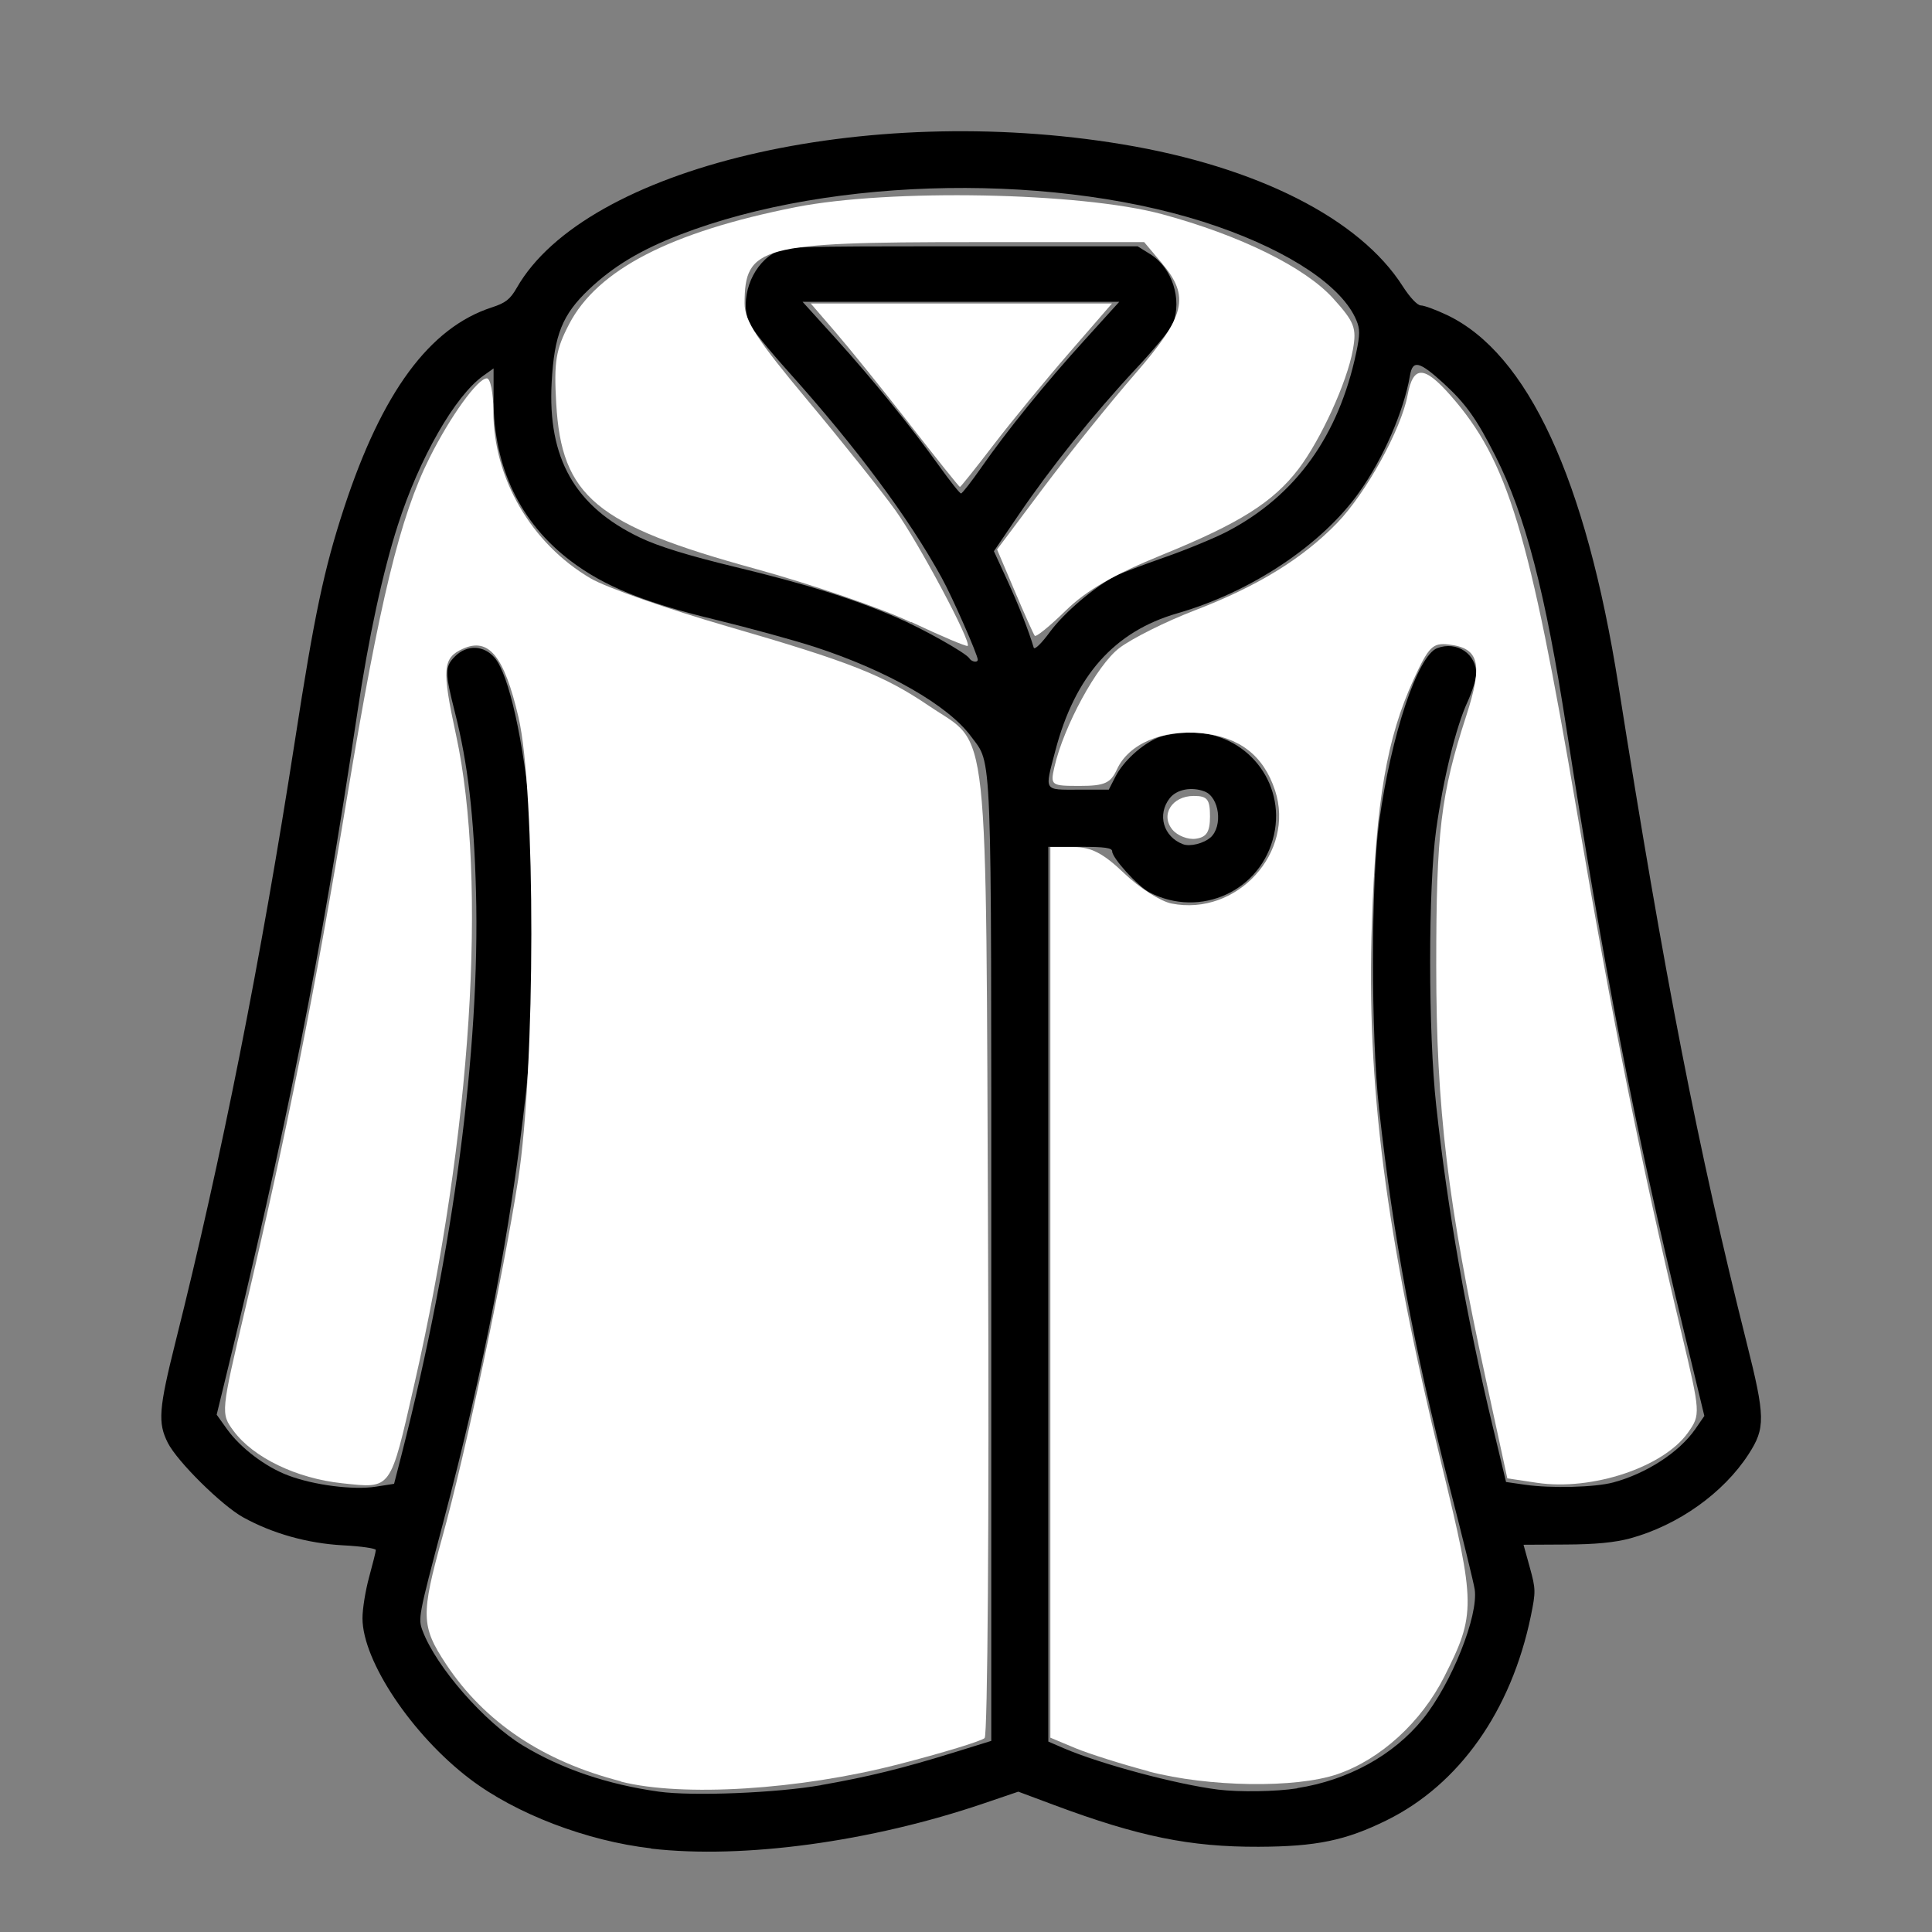 <?xml version="1.0" encoding="UTF-8" standalone="no"?>
<!-- Created with Inkscape (http://www.inkscape.org/) -->

<svg
   xmlns:dc="http://purl.org/dc/elements/1.1/"
   xmlns:cc="http://creativecommons.org/ns#"
   xmlns:rdf="http://www.w3.org/1999/02/22-rdf-syntax-ns#"
   xmlns:svg="http://www.w3.org/2000/svg"
   xmlns="http://www.w3.org/2000/svg"
   xmlns:sodipodi="http://sodipodi.sourceforge.net/DTD/sodipodi-0.dtd"
   xmlns:inkscape="http://www.inkscape.org/namespaces/inkscape"
   width="64"
   height="64"
   viewBox="0 0 16.933 16.933"
   version="1.1"
   id="svg8"
   inkscape:version="0.92.5 (2060ec1f9f, 2020-04-08)"
   sodipodi:docname="coat_64x64.svg">
  <rect x="0" y="0" width="16.933" height="16.933" fill="#808080" stroke="none"/>
  <defs
     id="defs2" />
  <sodipodi:namedview
     id="base"
     pagecolor="#ffffff"
     bordercolor="#666666"
     borderopacity="1.0"
     inkscape:pageopacity="0.0"
     inkscape:pageshadow="2"
     inkscape:zoom="1.979899"
     inkscape:cx="-58.548638"
     inkscape:cy="-4.8244142"
     inkscape:document-units="mm"
     inkscape:current-layer="layer1"
     showgrid="false"
     units="px"
     inkscape:window-width="1208"
     inkscape:window-height="987"
     inkscape:window-x="1992"
     inkscape:window-y="0"
     inkscape:window-maximized="1"
     showguides="false" />
  <g
     inkscape:label="Layer 1"
     inkscape:groupmode="layer"
     id="layer1"
     transform="translate(0,-280.067)">
    <path
       style="fill:#000000;stroke-width:0.029"
       d="m 5.706,296.267 c -0.564,-0.065 -1.186,-0.303 -1.587,-0.608 -0.507,-0.385 -0.941,-1.033 -0.942,-1.408 -3.899e-4,-0.081 0.026,-0.244 0.058,-0.361 0.032,-0.117 0.059,-0.224 0.059,-0.238 0,-0.014 -0.129,-0.033 -0.287,-0.041 -0.312,-0.017 -0.618,-0.103 -0.877,-0.246 -0.186,-0.103 -0.576,-0.488 -0.659,-0.652 -0.089,-0.176 -0.08,-0.297 0.068,-0.888 0.401,-1.597 0.748,-3.346 1.046,-5.267 0.17,-1.101 0.255,-1.504 0.43,-2.038 0.333,-1.016 0.75,-1.582 1.296,-1.759 0.12,-0.039 0.16,-0.07 0.218,-0.171 0.602,-1.055 3.047,-1.634 5.309,-1.258 1.179,0.196 2.078,0.651 2.455,1.242 0.065,0.101 0.129,0.169 0.16,0.17 0.029,0 0.132,0.038 0.229,0.084 0.708,0.337 1.217,1.435 1.503,3.247 0.404,2.558 0.701,4.078 1.122,5.754 0.166,0.659 0.167,0.754 0.018,0.984 -0.221,0.341 -0.617,0.622 -1.037,0.737 -0.134,0.036 -0.304,0.053 -0.563,0.054 l -0.372,0.002 0.055,0.199 c 0.052,0.188 0.053,0.212 0.009,0.426 -0.172,0.831 -0.627,1.476 -1.264,1.79 -0.359,0.177 -0.615,0.23 -1.122,0.232 -0.602,0.002 -1.049,-0.089 -1.79,-0.365 l -0.316,-0.118 -0.303,0.103 c -0.991,0.337 -2.108,0.489 -2.916,0.396 z m 1.487,-0.554 c 0.411,-0.072 0.711,-0.145 1.163,-0.285 l 0.332,-0.103 v -4.194 c 0,-4.604 0.01,-4.354 -0.177,-4.609 -0.2,-0.272 -0.732,-0.577 -1.37,-0.785 -0.178,-0.058 -0.576,-0.167 -0.884,-0.242 -0.612,-0.148 -0.963,-0.291 -1.253,-0.51 -0.445,-0.336 -0.678,-0.822 -0.678,-1.413 v -0.276 l -0.091,0.065 c -0.247,0.176 -0.559,0.72 -0.747,1.305 -0.132,0.409 -0.258,0.989 -0.355,1.641 -0.323,2.152 -0.614,3.619 -1.182,5.946 l -0.052,0.213 0.09,0.126 c 0.118,0.165 0.339,0.333 0.538,0.407 0.224,0.085 0.572,0.129 0.767,0.098 l 0.16,-0.025 0.068,-0.265 c 0.452,-1.772 0.686,-3.547 0.65,-4.922 -0.018,-0.67 -0.071,-1.124 -0.184,-1.571 -0.09,-0.355 -0.09,-0.404 5.9e-5,-0.494 0.105,-0.105 0.254,-0.099 0.349,0.014 0.124,0.148 0.251,0.719 0.318,1.428 0.045,0.48 0.02,1.786 -0.045,2.377 -0.136,1.227 -0.361,2.392 -0.73,3.788 -0.212,0.802 -0.217,0.826 -0.176,0.934 0.12,0.318 0.544,0.802 0.881,1.006 0.338,0.204 0.739,0.34 1.189,0.403 0.296,0.041 1.03,0.012 1.424,-0.057 z m 4.177,0.026 c 0.445,-0.069 0.843,-0.288 1.1,-0.605 0.251,-0.31 0.489,-0.904 0.455,-1.137 -0.008,-0.054 -0.108,-0.464 -0.223,-0.909 -0.313,-1.219 -0.489,-2.167 -0.615,-3.301 -0.072,-0.65 -0.071,-1.994 0.001,-2.52 0.105,-0.76 0.337,-1.454 0.508,-1.519 0.173,-0.066 0.348,0.052 0.342,0.231 -0.001,0.044 -0.036,0.152 -0.077,0.242 -0.101,0.219 -0.212,0.674 -0.274,1.12 -0.07,0.503 -0.07,1.775 7.92e-4,2.417 0.1,0.916 0.266,1.856 0.494,2.806 l 0.118,0.492 0.167,0.024 c 0.229,0.033 0.611,0.023 0.772,-0.02 0.291,-0.078 0.578,-0.264 0.719,-0.467 l 0.08,-0.116 -0.191,-0.792 c -0.424,-1.757 -0.699,-3.174 -1.017,-5.229 -0.186,-1.201 -0.36,-1.871 -0.623,-2.392 -0.163,-0.323 -0.259,-0.458 -0.452,-0.635 -0.216,-0.197 -0.273,-0.211 -0.297,-0.071 -0.055,0.316 -0.233,0.725 -0.445,1.023 -0.327,0.462 -0.948,0.875 -1.593,1.061 -0.553,0.159 -0.899,0.548 -1.071,1.207 -0.094,0.358 -0.105,0.339 0.204,0.339 h 0.265 l 0.058,-0.113 c 0.069,-0.136 0.23,-0.283 0.375,-0.344 0.058,-0.024 0.189,-0.044 0.29,-0.044 0.479,0 0.829,0.433 0.725,0.897 -0.11,0.49 -0.643,0.736 -1.092,0.504 -0.099,-0.051 -0.326,-0.301 -0.326,-0.359 0,-0.031 -0.064,-0.04 -0.28,-0.04 H 9.188 v 3.921 3.921 l 0.134,0.058 c 0.323,0.139 0.989,0.317 1.354,0.363 0.185,0.023 0.508,0.018 0.693,-0.011 z m -0.761,-8.331 c 0.111,-0.1 0.078,-0.354 -0.051,-0.404 -0.114,-0.044 -0.245,-0.019 -0.306,0.059 -0.112,0.143 -0.056,0.338 0.116,0.403 0.062,0.024 0.183,-0.007 0.241,-0.059 z m -2.039,-1.558 c 0,-0.042 -0.223,-0.55 -0.317,-0.72 -0.289,-0.526 -0.747,-1.141 -1.347,-1.81 -0.173,-0.193 -0.327,-0.383 -0.342,-0.422 -0.079,-0.209 0.016,-0.488 0.208,-0.607 0.104,-0.065 0.109,-0.065 1.652,-0.065 h 1.547 l 0.111,0.069 c 0.191,0.119 0.28,0.393 0.198,0.61 -0.016,0.043 -0.163,0.222 -0.327,0.397 -0.37,0.397 -0.743,0.862 -1.025,1.277 l -0.217,0.319 0.117,0.255 c 0.101,0.22 0.188,0.442 0.232,0.59 0.007,0.023 0.068,-0.036 0.144,-0.14 0.121,-0.165 0.393,-0.396 0.575,-0.489 0.041,-0.021 0.233,-0.094 0.427,-0.162 0.195,-0.068 0.441,-0.17 0.549,-0.226 0.599,-0.313 0.977,-0.836 1.132,-1.57 0.033,-0.157 0.033,-0.205 0.001,-0.282 -0.122,-0.293 -0.573,-0.597 -1.215,-0.821 -1.37,-0.477 -3.371,-0.447 -4.711,0.07 -0.348,0.134 -0.587,0.278 -0.801,0.481 -0.233,0.222 -0.303,0.396 -0.326,0.815 -0.036,0.665 0.204,1.087 0.773,1.359 0.163,0.078 0.422,0.158 0.84,0.259 0.618,0.149 1.028,0.277 1.407,0.44 0.231,0.099 0.612,0.313 0.641,0.36 0.019,0.031 0.073,0.04 0.073,0.013 z m 0.028,-1.682 c 0.23,-0.33 0.569,-0.748 0.911,-1.124 l 0.301,-0.332 h -1.388 -1.388 l 0.287,0.317 c 0.324,0.358 0.657,0.769 0.911,1.123 0.095,0.132 0.18,0.24 0.191,0.24 0.01,0 0.089,-0.101 0.176,-0.225 z"
       id="path7989"
       inkscape:connector-curvature="0" />
    <path
       style="fill:#ffffff;stroke-width:0.002;stroke-miterlimit:4;stroke-dasharray:none"
       d="m 5.441,295.679 c -0.681,-0.174 -1.194,-0.518 -1.531,-1.026 -0.22,-0.332 -0.223,-0.431 -0.032,-1.118 0.2,-0.721 0.532,-2.286 0.663,-3.126 0.153,-0.986 0.155,-3.409 0.003,-4.057 -0.126,-0.537 -0.261,-0.702 -0.489,-0.598 -0.176,0.08 -0.183,0.178 -0.058,0.755 0.277,1.279 0.135,3.499 -0.365,5.687 -0.215,0.943 -0.197,0.917 -0.633,0.871 -0.399,-0.042 -0.779,-0.225 -0.952,-0.459 -0.113,-0.153 -0.112,-0.159 0.103,-1.072 0.369,-1.568 0.607,-2.761 0.891,-4.476 0.287,-1.729 0.465,-2.464 0.724,-2.981 0.182,-0.363 0.422,-0.696 0.502,-0.696 0.031,0 0.057,0.129 0.057,0.287 0,0.59 0.333,1.162 0.854,1.467 0.136,0.08 0.677,0.269 1.201,0.421 1.068,0.309 1.366,0.426 1.765,0.697 0.535,0.363 0.495,-0.004 0.516,4.775 0.01,2.322 -0.004,4.244 -0.03,4.27 -0.026,0.026 -0.366,0.13 -0.755,0.23 -0.871,0.225 -1.896,0.288 -2.432,0.152 z"
       id="path7991"
       inkscape:connector-curvature="0" />
    <path
       style="fill:#ffffff;stroke-width:0.002;stroke-miterlimit:4;stroke-dasharray:none"
       d="m 7.985,285.521 c -0.262,-0.124 -0.878,-0.335 -1.369,-0.47 -1.395,-0.383 -1.694,-0.632 -1.741,-1.448 -0.021,-0.365 -0.004,-0.47 0.113,-0.695 0.249,-0.478 0.89,-0.808 1.984,-1.025 0.823,-0.163 2.5,-0.131 3.212,0.061 0.685,0.185 1.253,0.465 1.5,0.738 0.188,0.208 0.208,0.26 0.173,0.452 -0.051,0.284 -0.282,0.788 -0.476,1.043 -0.222,0.291 -0.517,0.477 -1.193,0.752 -0.427,0.174 -0.666,0.312 -0.847,0.489 -0.139,0.136 -0.261,0.236 -0.272,0.221 -0.011,-0.014 -0.09,-0.19 -0.175,-0.391 l -0.155,-0.365 0.408,-0.544 c 0.225,-0.299 0.584,-0.745 0.799,-0.992 0.445,-0.511 0.486,-0.679 0.236,-0.975 l -0.154,-0.183 H 8.524 c -1.86,0 -1.998,0.037 -1.998,0.538 0,0.151 0.111,0.321 0.555,0.852 0.305,0.365 0.65,0.797 0.767,0.961 0.208,0.291 0.67,1.159 0.633,1.188 -0.01,0.008 -0.233,-0.086 -0.495,-0.21 z"
       id="path7993"
       inkscape:connector-curvature="0" />
    <path
       style="fill:#ffffff;stroke-width:0.002;stroke-miterlimit:4;stroke-dasharray:none"
       d="m 7.972,283.783 c -0.236,-0.303 -0.528,-0.664 -0.648,-0.803 l -0.218,-0.253 h 1.32 1.32 l -0.375,0.432 c -0.206,0.237 -0.504,0.599 -0.661,0.804 -0.157,0.205 -0.29,0.372 -0.297,0.372 -0.006,-2.9e-4 -0.205,-0.248 -0.441,-0.551 z"
       id="path7995"
       inkscape:connector-curvature="0" />
    <path
       style="fill:#ffffff;stroke-width:0.002;stroke-miterlimit:4;stroke-dasharray:none"
       d="m 10.066,295.591 c -0.231,-0.061 -0.519,-0.152 -0.64,-0.202 l -0.22,-0.092 v -3.903 -3.903 h 0.204 c 0.155,0 0.26,0.055 0.443,0.23 0.132,0.127 0.318,0.246 0.415,0.265 0.572,0.114 1.086,-0.448 0.907,-0.992 -0.101,-0.305 -0.311,-0.468 -0.646,-0.501 -0.342,-0.033 -0.637,0.094 -0.739,0.316 -0.056,0.122 -0.108,0.146 -0.326,0.146 -0.252,0 -0.259,-0.004 -0.223,-0.164 0.081,-0.357 0.374,-0.896 0.569,-1.044 0.11,-0.084 0.41,-0.234 0.666,-0.332 0.549,-0.211 0.94,-0.452 1.243,-0.764 0.254,-0.262 0.562,-0.821 0.618,-1.121 0.049,-0.262 0.144,-0.261 0.377,0.004 0.501,0.57 0.689,1.189 1.105,3.636 0.315,1.85 0.563,3.087 0.918,4.579 0.168,0.705 0.168,0.717 0.058,0.873 -0.214,0.304 -0.842,0.513 -1.324,0.441 l -0.26,-0.039 -0.188,-0.867 c -0.335,-1.542 -0.435,-2.374 -0.435,-3.624 -3.75e-4,-1.171 0.039,-1.504 0.263,-2.192 0.148,-0.457 0.115,-0.594 -0.153,-0.625 -0.141,-0.017 -0.176,0.018 -0.309,0.308 -0.234,0.511 -0.329,1.061 -0.365,2.125 -0.049,1.427 0.119,2.735 0.613,4.762 0.297,1.22 0.298,1.304 0.022,1.85 -0.202,0.4 -0.56,0.727 -0.938,0.856 -0.365,0.125 -1.129,0.113 -1.653,-0.024 z"
       id="path7997"
       inkscape:connector-curvature="0" />
    <path
       style="fill:#ffffff;stroke-width:0.002;stroke-miterlimit:4;stroke-dasharray:none"
       d="m 10.276,287.339 c -0.108,-0.13 -0.004,-0.296 0.187,-0.296 0.119,0 0.142,0.03 0.142,0.179 0,0.136 -0.03,0.183 -0.124,0.196 -0.068,0.01 -0.161,-0.026 -0.205,-0.079 z"
       id="path7999"
       inkscape:connector-curvature="0" />
  </g>
</svg>
